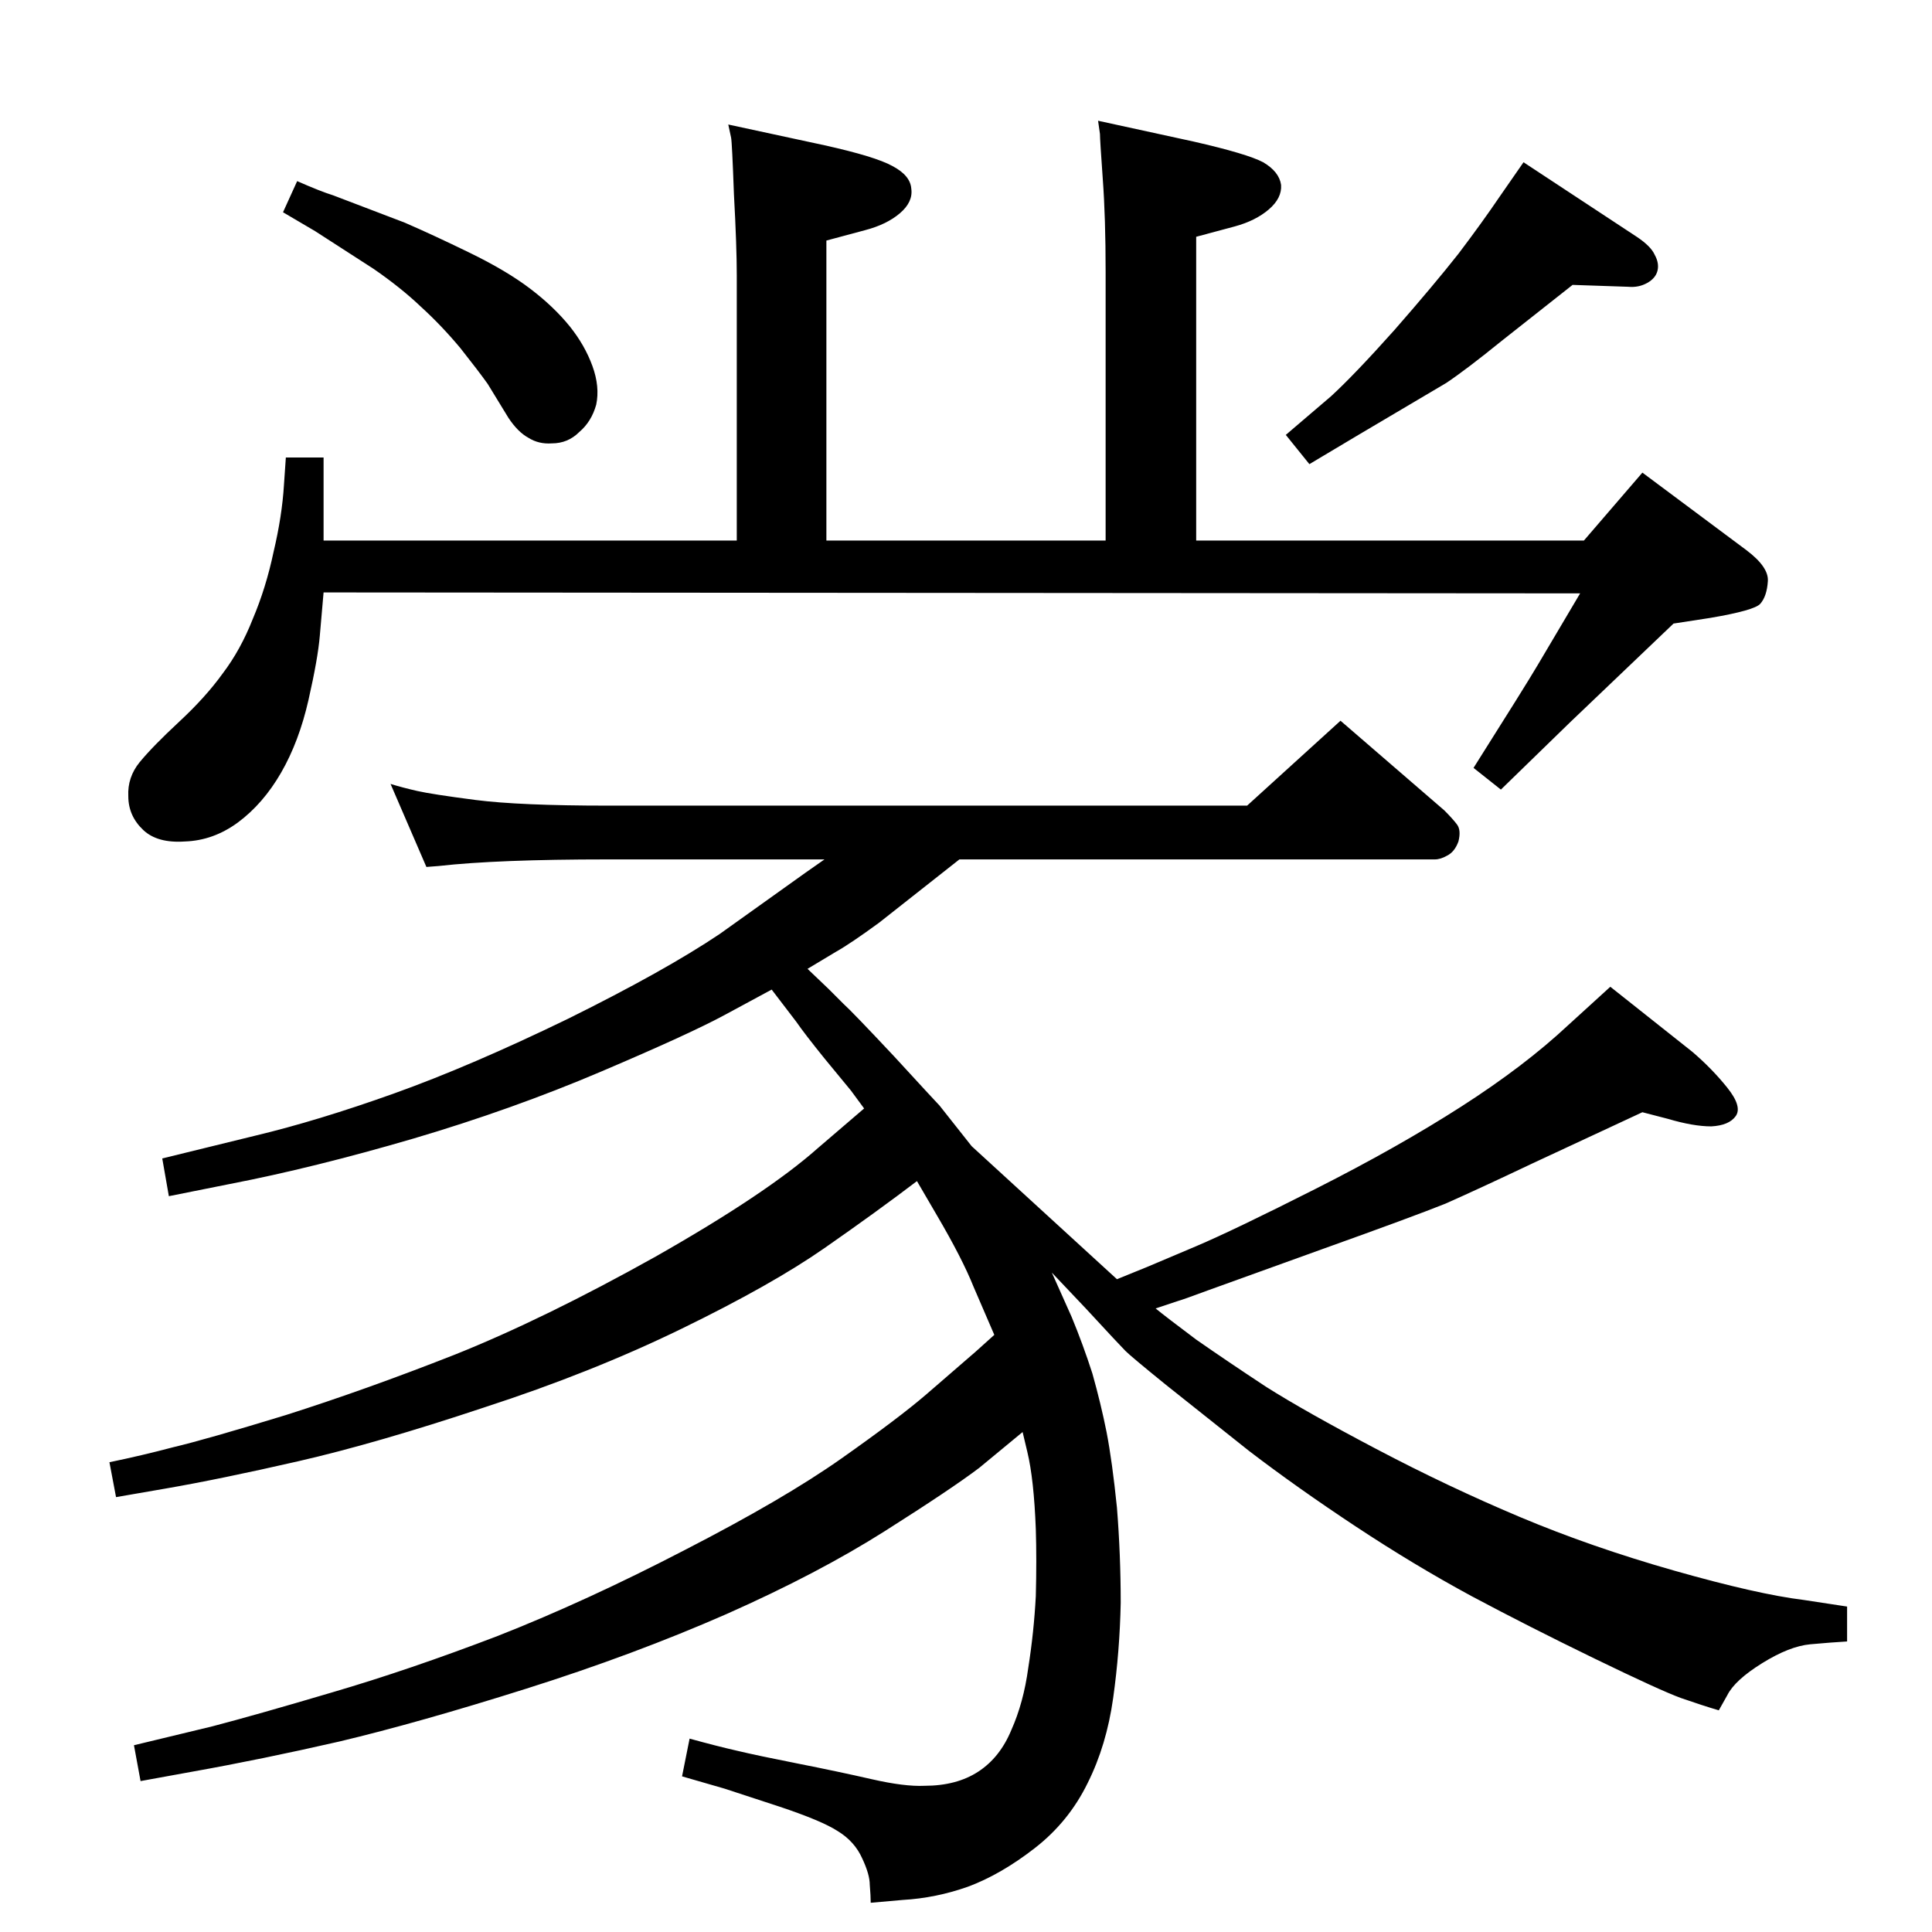 <?xml version="1.0" standalone="no"?>
<!DOCTYPE svg PUBLIC "-//W3C//DTD SVG 1.1//EN" "http://www.w3.org/Graphics/SVG/1.1/DTD/svg11.dtd" >
<svg xmlns="http://www.w3.org/2000/svg" xmlns:xlink="http://www.w3.org/1999/xlink" version="1.1" viewBox="0 -410 2048 2048">
  <g transform="matrix(1 0 0 -1 0 1638)">
   <path fill="currentColor"
d="M818 999l-50 -27q-37 -20 -131 -60t-199 -71q-106 -31 -194 -48l-65 -13l-7 40l98 24q67 16 148 45t184 79q103 51 161 90l91 65l20 14h-230q-117 0 -179 -7l-13 -1l-38 88q13 -4 28.5 -7.5t61.5 -9.5q47 -6 140 -6h678l99 90l110 -95q9 -9 13.5 -15t1.5 -18
q-4 -11 -12 -15q-7 -4 -13 -4h-504l-85 -67q-30 -22 -46 -31l-30 -18l22 -21l16 -16q9 -8 54 -56q45 -49 48 -52l34 -43l154 -141l32 13l52 22q40 17 127 61t154 87t113 86l45 41l87 -69q21 -18 37 -38t9 -30t-26 -11q-19 0 -46 8l-27 7l-116 -54q-59 -28 -93 -43
q-35 -14 -130 -48l-122 -44q-27 -10 -31 -11l-24 -8q11 -9 43 -33q33 -23 74 -50q41 -26 117 -66t152 -72t164 -57t137 -31l46 -7v-37q-17 -1 -39 -3t-51 -20t-37 -34l-9 -16q-17 5 -40 13q-22 8 -92 42t-130 66q-61 33 -123 74t-113 80l-88 70q-37 30 -43 36t-42 45l-36 38
l21 -47q12 -29 22 -60q9 -32 15 -62q6 -31 11 -80q4 -50 4 -101q-1 -51 -8 -101t-27 -90q-20 -41 -56 -69t-71 -41q-34 -12 -69 -14l-34 -3q0 7 -1 19q0 11 -8 28q-8 18 -26 29q-17 11 -62 26l-58 19l-45 13l8 40q29 -8 51 -13q21 -5 64 -13.5t78 -16.5t56 -7q34 0 57 15
t35 44q13 29 18 66q6 38 8 76q1 39 0 71q-2 53 -9 82l-5 21l-46 -38q-29 -22 -100 -67t-168 -88q-98 -43 -212 -79t-198 -56q-83 -19 -156 -32l-55 -10l-7 38l83 20q46 12 127 36q82 24 176 60q94 37 198 91q105 54 166 97t90 68l52 45l20 18l-22 51q-12 30 -39 76l-21 36
q-42 -32 -98 -71t-151.5 -85.5t-209.5 -83.5q-114 -38 -197 -57t-141 -29l-52 -9l-7 37q34 7 68 16q34 8 119 34q85 27 179 64q95 38 213 104q118 67 172 115l49 42l-14 19l-28 34q-21 26 -30 39zM1268 1475h411l62 72l110 -82q24 -18 23 -33q-1 -16 -8 -24q-6 -7 -53 -15
l-39 -6l-110 -105l-73 -71l-29 23q55 87 68 109l45 76l-1332 1l-4 -46q-2 -24 -12 -68t-29 -77t-46 -53q-26 -19 -56 -20q-29 -2 -44 12q-16 15 -16 36q-1 20 12 36q14 17 42 43t46 51q19 25 32 58q14 33 22 71q9 38 11 71l2 29h40v-88h438v281q0 31 -3 86q-2 55 -3 60
l-3 14l102 -22q54 -12 72 -22q19 -10 20 -24q2 -14 -12 -26t-37 -18l-41 -11v-318h296v285q0 57 -3 98q-3 42 -3 48l-2 14l101 -22q57 -13 74 -22q17 -10 19 -24q1 -14 -13 -26t-36 -18l-41 -11v-322zM315 1856q25 -11 38 -15l76 -29q30 -13 69 -32t64 -38t42 -40
q16 -20 24 -42t4 -41q-5 -18 -18 -29q-12 -12 -29 -12q-14 -1 -25 6q-11 6 -21 21l-22 36q-10 14 -29 38q-20 24 -42 44q-21 20 -50 40l-62 40l-34 20zM1615 1876l120 -79q15 -10 19 -19q5 -9 3 -17t-11 -13t-20 -4l-59 2l-76 -60q-37 -30 -58 -44l-93 -55l-52 -31l-25 31
l48 41q25 23 67 70q42 48 68 81q25 33 44 61z" />
  </g>

</svg>
